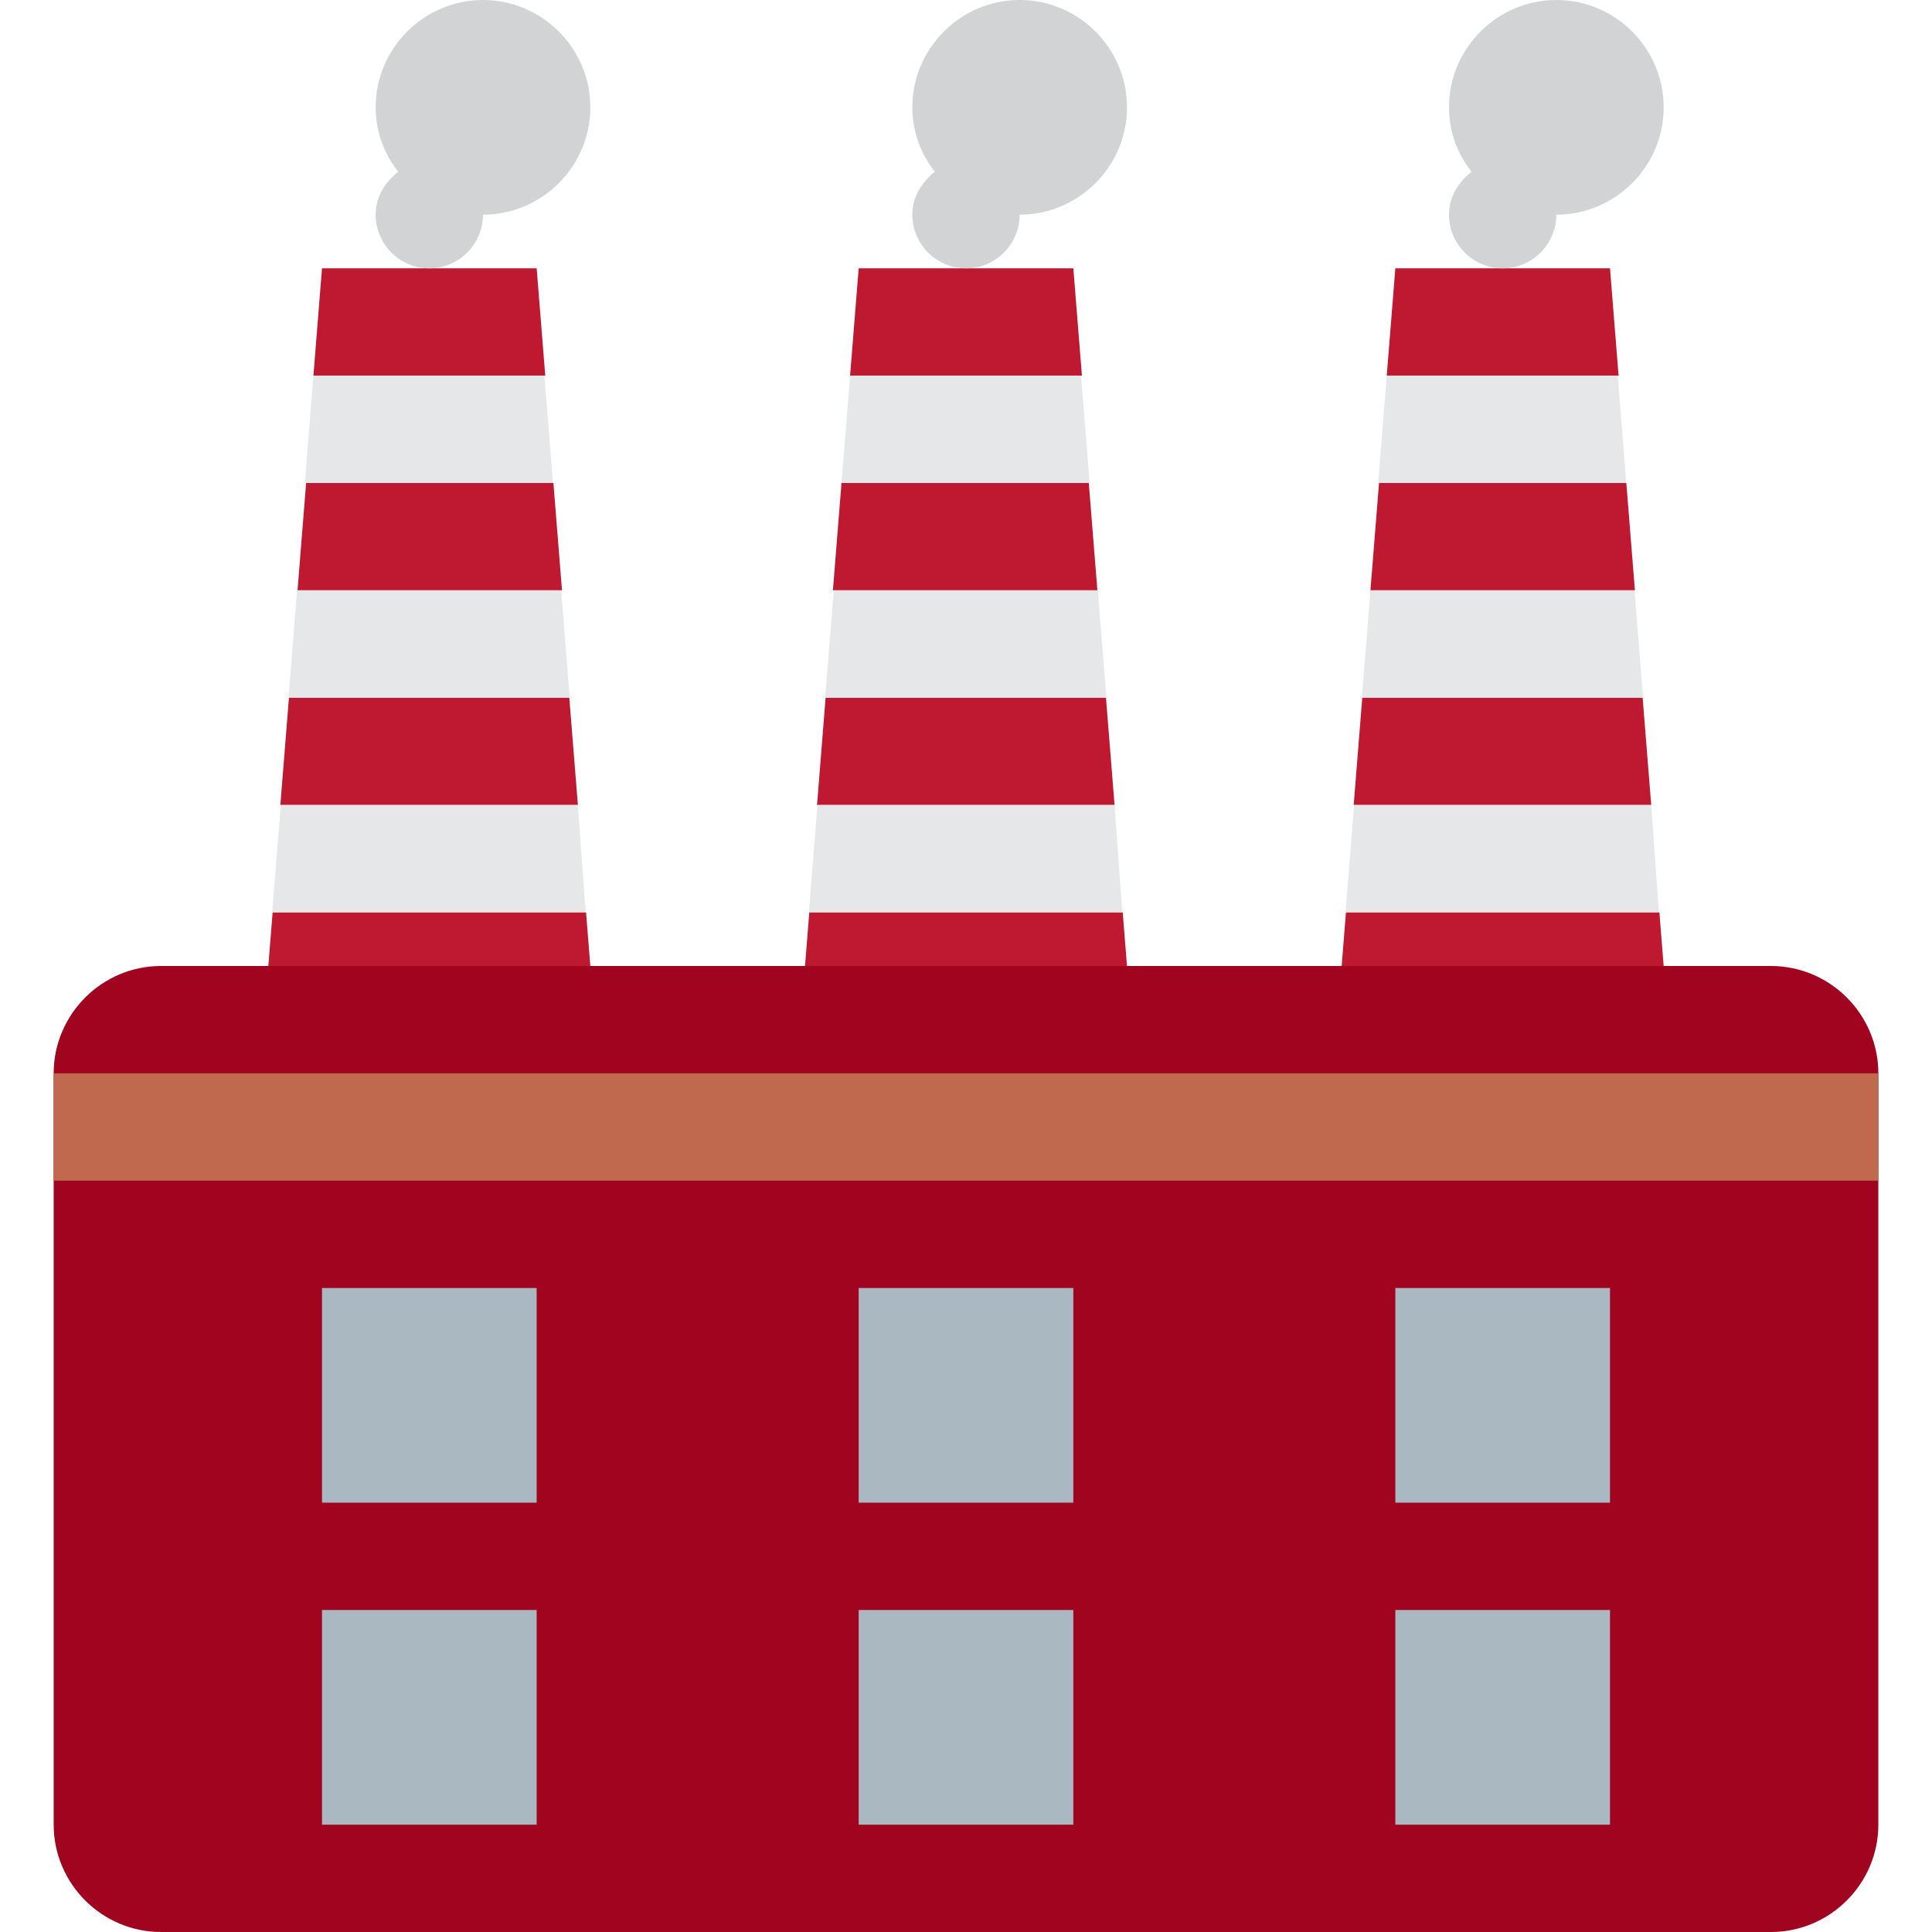 <svg xmlns="http://www.w3.org/2000/svg" viewBox="0 0 45 45" enable-background="new 0 0 45 45"><defs><clipPath id="a"><path d="M0 36h36V0H0v36z"/></clipPath></defs><g><g><path fill="#be1931" d="M12.88 11.25H7.13l-.2 2.5h6.16l-.2-2.5z"/></g><g><path fill="#be1931" d="M12.5 6.25h-5l-.2 2.5h5.4l-.2-2.5z"/></g><g><path fill="#be1931" d="M13.27 16.25H6.73l-.2 2.5h6.93l-.2-2.5z"/></g><g><path fill="#be1931" d="M6.35 21.25l-.1 1.25h7.5l-.1-1.25h-7.3z"/></g><g><path fill="#be1931" d="M25.77 16.25h-6.54l-.2 2.5h6.93l-.2-2.5z"/></g><g><path fill="#be1931" d="M18.85 21.25l-.1 1.25h7.5l-.1-1.25h-7.3z"/></g><g><path fill="#be1931" d="M25.4 11.25H19.6l-.2 2.5h6.16l-.2-2.5z"/></g><g><path fill="#be1931" d="M25 6.25h-5l-.2 2.5h5.4l-.2-2.5z"/></g><g><path fill="#be1931" d="M37.88 11.25h-5.76l-.2 2.5h6.16l-.2-2.5z"/></g><g><path fill="#be1931" d="M31.35 21.25l-.1 1.25h7.5l-.1-1.25h-7.3z"/></g><g><path fill="#be1931" d="M38.27 16.25h-6.54l-.2 2.5h6.93l-.2-2.5z"/></g><g><path fill="#be1931" d="M37.5 6.25h-5l-.2 2.5h5.4l-.2-2.5z"/></g><g><path fill="#e6e7e8" d="M13.08 13.75H6.92l-.2 2.5h6.55l-.2-2.5z"/></g><g><path fill="#e6e7e8" d="M12.7 8.75H7.3l-.2 2.5h5.78l-.2-2.5z"/></g><g><path fill="#e6e7e8" d="M6.54 18.75l-.2 2.5h7.3l-.18-2.5H6.54z"/></g><g><path fill="#e6e7e8" d="M25.58 13.75h-6.16l-.2 2.5h6.55l-.2-2.5z"/></g><g><path fill="#e6e7e8" d="M25.2 8.75h-5.4l-.2 2.5h5.78l-.2-2.5z"/></g><g><path fill="#e6e7e8" d="M19.04 18.75l-.2 2.5h7.3l-.18-2.5h-6.92z"/></g><g><path fill="#e6e7e8" d="M38.08 13.75h-6.16l-.2 2.5h6.55l-.2-2.5z"/></g><g><path fill="#e6e7e8" d="M38.46 18.75h-6.92l-.2 2.5h7.3l-.18-2.5z"/></g><g><path fill="#e6e7e8" d="M37.7 8.75h-5.4l-.2 2.5h5.78l-.2-2.5z"/></g><g><g clip-path="url(#a)" transform="matrix(1.25 0 0 -1.25 0 45)"><g><path fill="#a0041e" d="M35 2c0-1.1-.9-2-2-2H3C1.9 0 1 .9 1 2v14c0 1.1.9 2 2 2h30c1.1 0 2-.9 2-2V2z"/></g><path fill="#c1694f" d="M35 14H1v2h34v-2z"/><path fill="#aab8c2" d="M10 8H6v4h4V8z"/><path fill="#aab8c2" d="M20 8h-4v4h4V8z"/><path fill="#aab8c2" d="M30 8h-4v4h4V8z"/><path fill="#aab8c2" d="M10 2H6v4h4V2z"/><path fill="#aab8c2" d="M20 2h-4v4h4V2z"/><path fill="#aab8c2" d="M30 2h-4v4h4V2z"/><g><path fill="#d1d3d4" d="M9 36c-1.1 0-2-.9-2-2 0-.46.16-.87.42-1.2-.25-.2-.42-.47-.42-.8 0-.55.45-1 1-1s1 .45 1 1c1.1 0 2 .9 2 2s-.9 2-2 2"/></g><g><path fill="#d1d3d4" d="M19 36c-1.1 0-2-.9-2-2 0-.46.16-.87.42-1.2-.25-.2-.42-.47-.42-.8 0-.55.45-1 1-1s1 .45 1 1c1.1 0 2 .9 2 2s-.9 2-2 2"/></g><g><path fill="#d1d3d4" d="M29 36c-1.1 0-2-.9-2-2 0-.46.16-.87.42-1.2-.25-.2-.42-.47-.42-.8 0-.55.45-1 1-1s1 .45 1 1c1.1 0 2 .9 2 2s-.9 2-2 2"/></g></g></g></g></svg>